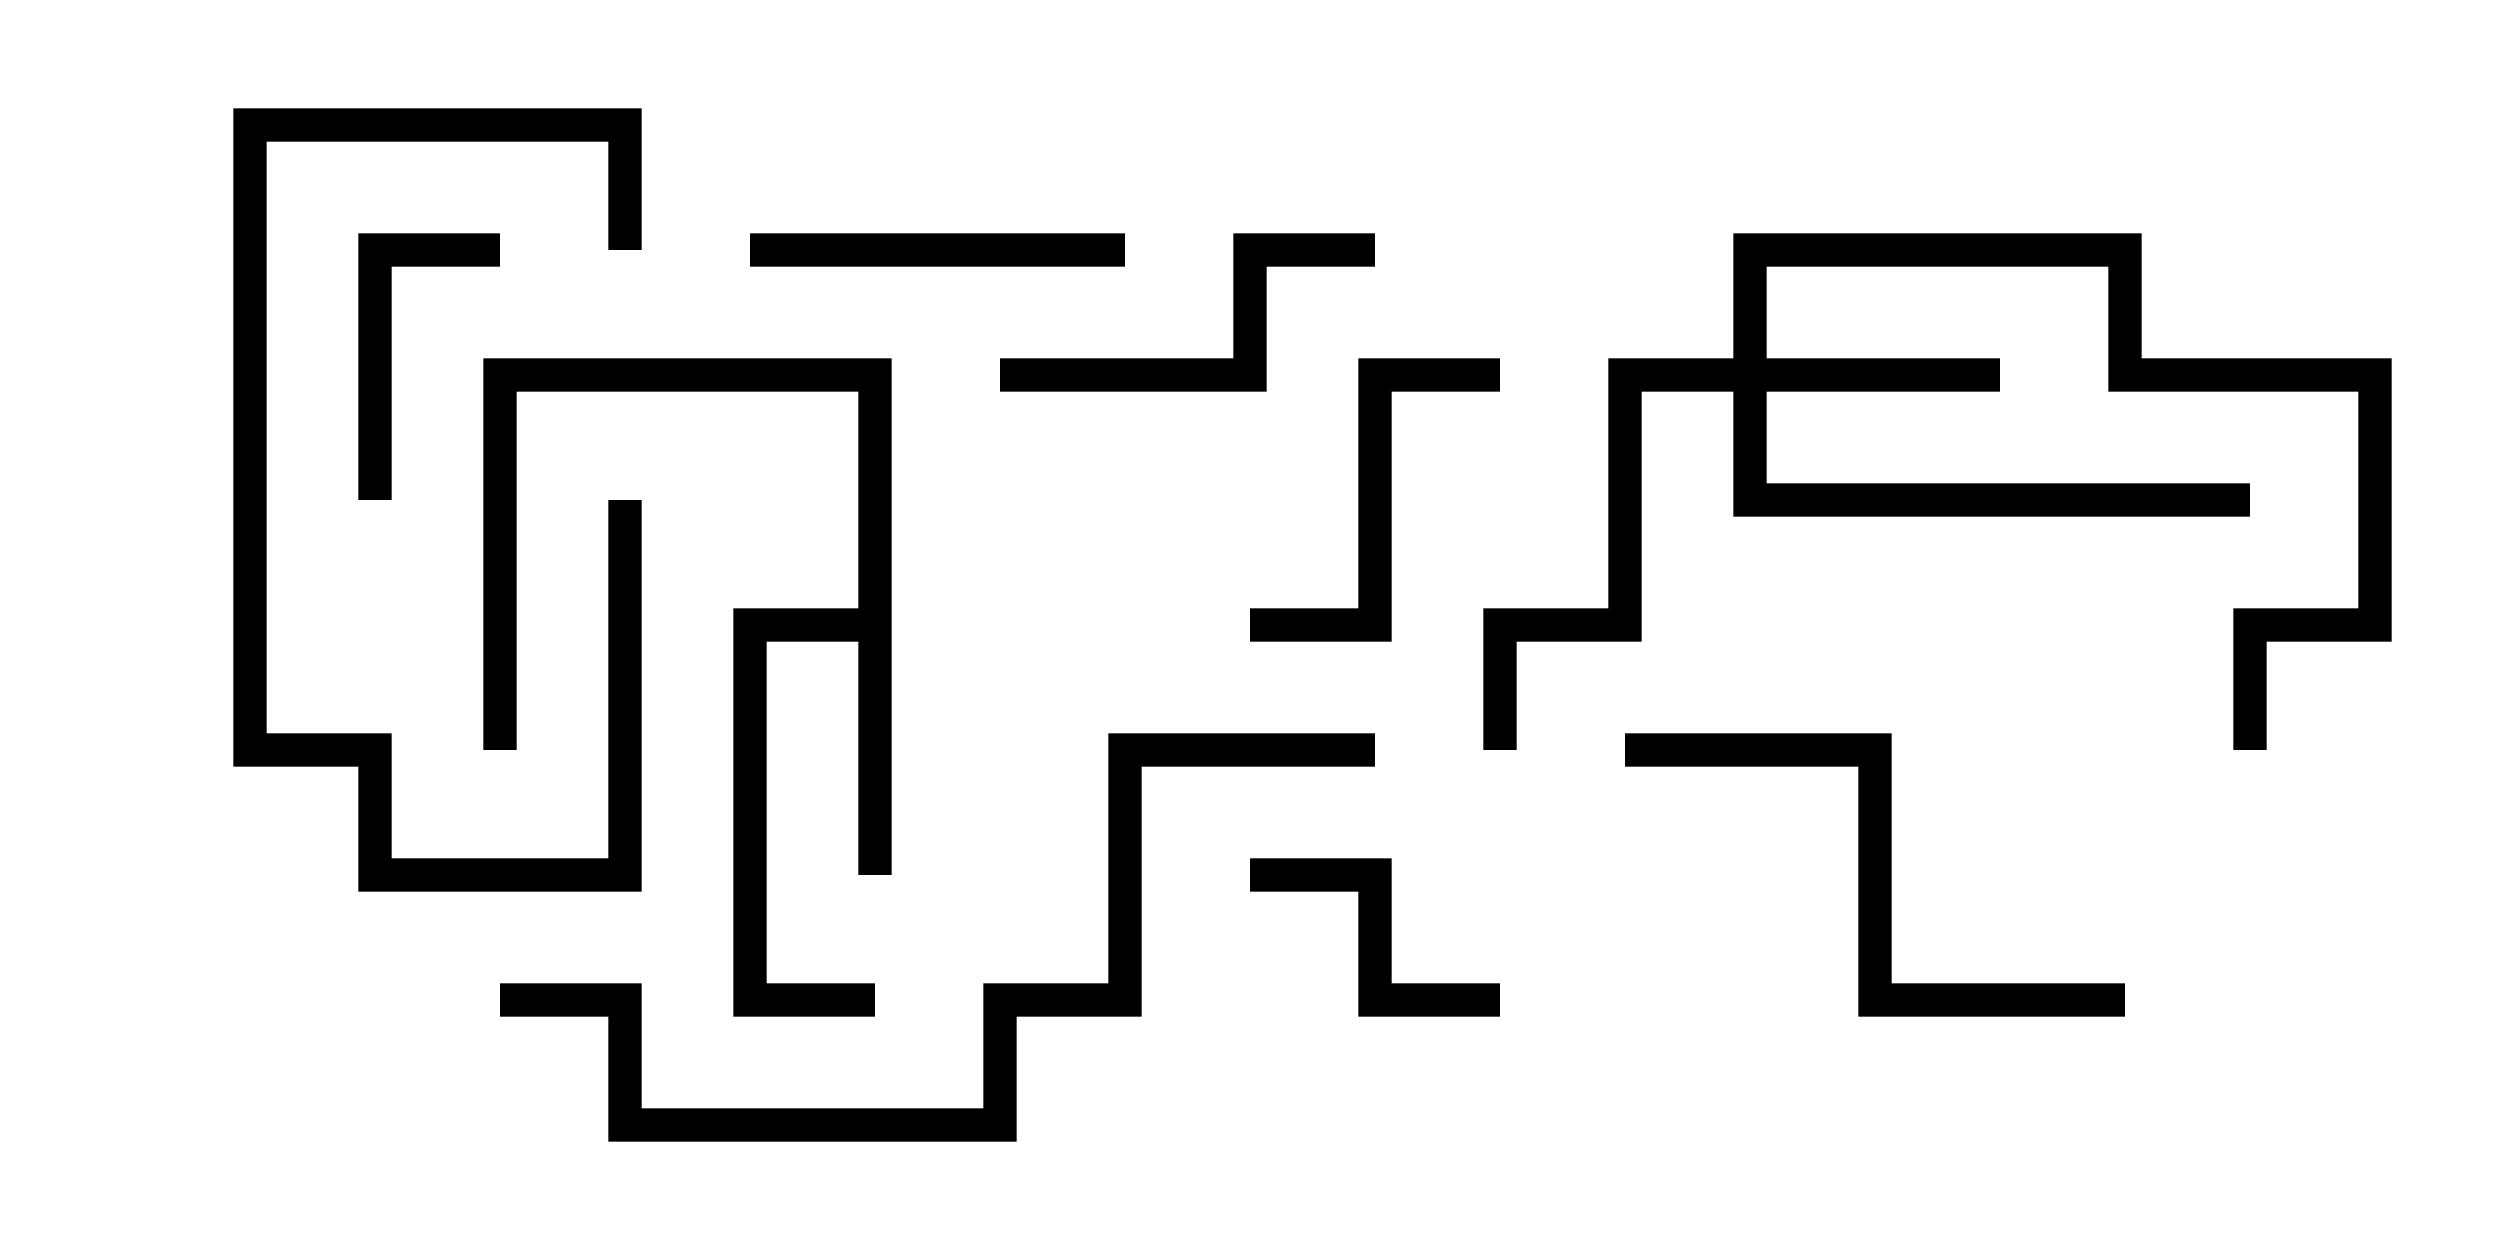 <svg version="1.1" width="30" height="15" xmlns="http://www.w3.org/2000/svg"><path d="M10.3,7.3L10.3,4.7L6.2,4.7L6.2,9L5.8,9L5.8,4.3L10.7,4.3L10.7,10.5L10.3,10.5L10.3,7.7L9.2,7.7L9.2,11.8L10.5,11.8L10.5,12.2L8.8,12.2L8.8,7.3z" stroke="none"/><path d="M20.8,4.3L20.8,2.8L25.7,2.8L25.7,4.3L28.7,4.3L28.7,7.7L27.2,7.7L27.2,9L26.8,9L26.8,7.3L28.3,7.3L28.3,4.7L25.3,4.7L25.3,3.2L21.2,3.2L21.2,4.3L24,4.3L24,4.7L21.2,4.7L21.2,5.8L27,5.8L27,6.2L20.8,6.2L20.8,4.7L19.7,4.7L19.7,7.7L18.2,7.7L18.2,9L17.8,9L17.8,7.3L19.3,7.3L19.3,4.3z" stroke="none"/><path d="M7.3,6L7.7,6L7.7,10.7L4.3,10.7L4.3,9.2L2.8,9.2L2.8,1.3L7.7,1.3L7.7,3L7.3,3L7.3,1.7L3.2,1.7L3.2,8.8L4.7,8.8L4.7,10.3L7.3,10.3z" stroke="none"/><path d="M4.7,6L4.3,6L4.3,2.8L6,2.8L6,3.2L4.7,3.2z" stroke="none"/><path d="M15,10.7L15,10.3L16.7,10.3L16.7,11.8L18,11.8L18,12.2L16.3,12.2L16.3,10.7z" stroke="none"/><path d="M18,4.3L18,4.7L16.7,4.7L16.7,7.7L15,7.7L15,7.3L16.3,7.3L16.3,4.3z" stroke="none"/><path d="M13.5,2.8L13.5,3.2L9,3.2L9,2.8z" stroke="none"/><path d="M16.5,2.8L16.5,3.2L15.2,3.2L15.2,4.7L12,4.7L12,4.3L14.8,4.3L14.8,2.8z" stroke="none"/><path d="M25.5,11.8L25.5,12.2L22.3,12.2L22.3,9.2L19.5,9.2L19.5,8.8L22.7,8.8L22.7,11.8z" stroke="none"/><path d="M6,12.2L6,11.8L7.7,11.8L7.7,13.3L11.8,13.3L11.8,11.8L13.3,11.8L13.3,8.8L16.5,8.8L16.5,9.2L13.7,9.2L13.7,12.2L12.2,12.2L12.2,13.7L7.3,13.7L7.3,12.2z" stroke="none"/></svg>